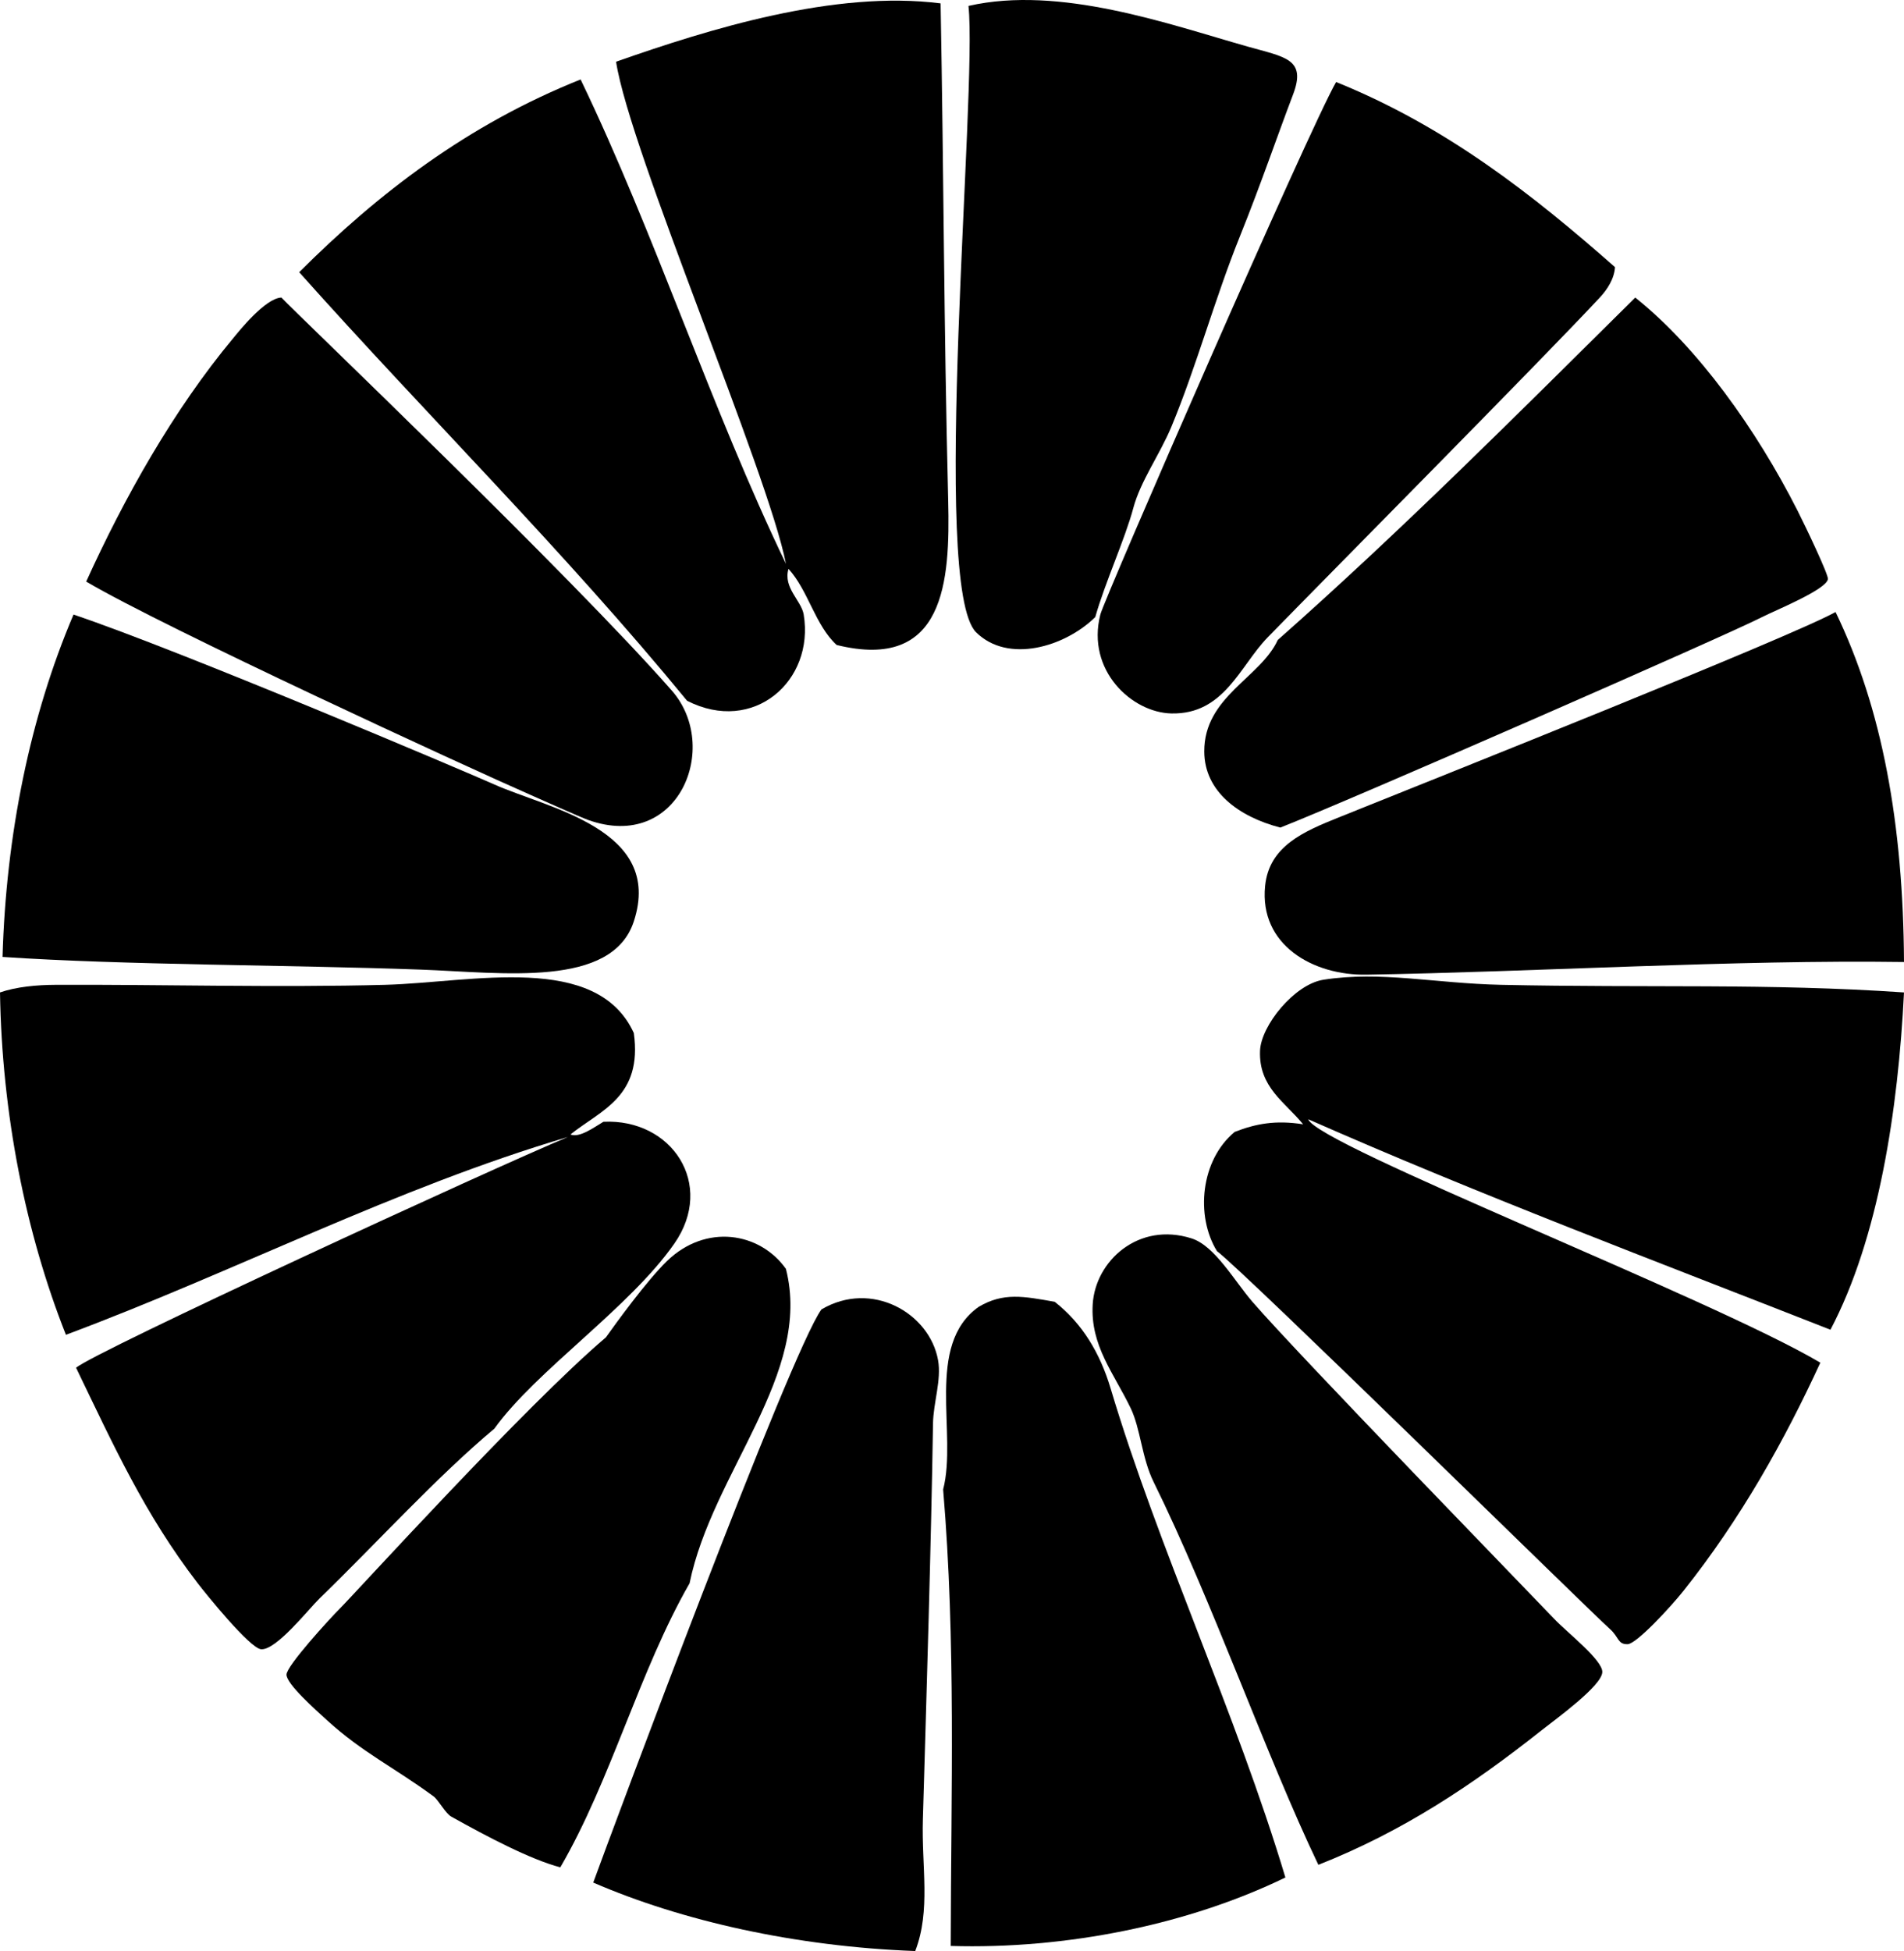 <?xml version="1.0" encoding="iso-8859-1"?>
<!-- Generator: Adobe Illustrator 19.2.0, SVG Export Plug-In . SVG Version: 6.00 Build 0)  -->
<svg version="1.1" xmlns="http://www.w3.org/2000/svg" xmlns:xlink="http://www.w3.org/1999/xlink" x="0px" y="0px"
	 viewBox="0 0 90.028 92.226" style="enable-background:new 0 0 90.028 92.226;" xml:space="preserve">
<g id="Bardmoor_x5F_Realty">
	<path style="fill-rule:evenodd;clip-rule:evenodd;" d="M44.475,0.16c0.154,8.378,0.149,14.977,0.359,23.496
		c0.095,3.839-0.16,8.09-5.274,6.833c-1.021-0.938-1.34-2.576-2.277-3.597c-0.263,0.893,0.611,1.498,0.719,2.158
		c0.516,3.146-2.378,5.678-5.514,4.076c-5.8-7.067-12.273-13.461-18.342-20.259c3.74-3.732,7.967-6.977,13.307-9.111
		c3.534,7.335,6.174,15.564,9.71,22.897C36.314,22.315,29.78,7.152,29.13,2.917C33.538,1.37,39.472-0.477,44.475,0.16z"/>
	<path style="fill-rule:evenodd;clip-rule:evenodd;" d="M45.793,0.28c4.323-0.986,9.479,0.867,13.187,1.918
		c1.794,0.508,2.804,0.582,2.158,2.277c-0.752,1.974-1.508,4.206-2.517,6.713c-1.185,2.942-2.047,6.135-3.236,8.991
		c-0.548,1.314-1.454,2.551-1.798,3.836c-0.4,1.491-1.336,3.515-1.799,5.155c-1.437,1.411-4.127,2.212-5.634,0.719
		C43.974,27.731,46.225,4.326,45.793,0.28z"/>
	<path style="fill-rule:evenodd;clip-rule:evenodd;" d="M63.176,3.877c5.208,2.104,9.299,5.326,13.187,8.751
		c-0.035,0.561-0.375,1.069-0.72,1.438c-2.657,2.857-13.028,13.316-15.703,16.063c-1.316,1.351-2.053,3.653-4.556,3.596
		c-1.867-0.042-4.028-2.036-3.356-4.675C52.224,28.277,61.898,6.098,63.176,3.877z"/>
	<path style="fill-rule:evenodd;clip-rule:evenodd;" d="M13.307,14.066c0.669,0.729,13.657,13.104,18.461,18.581
		c2.33,2.657,0.323,7.641-3.956,6.114c-0.362-0.129-2.355-1.022-2.757-1.199c-2.931-1.285-17.286-7.888-20.979-10.07
		c1.795-3.955,4.133-8.125,6.953-11.508C11.266,15.699,12.534,14.091,13.307,14.066z"/>
	<path style="fill-rule:evenodd;clip-rule:evenodd;" d="M60.538,39.12c-1.962-0.509-3.59-1.701-3.596-3.596
		c-0.009-2.595,2.654-3.479,3.477-5.274c5.854-5.174,11.359-10.698,16.902-16.184c2.961,2.365,5.721,6.224,7.672,10.07
		c0.398,0.785,1.467,3.034,1.438,3.236c-0.068,0.499-2.501,1.484-3.116,1.798C81.521,30.088,63.754,37.861,60.538,39.12z"/>
	<path style="fill-rule:evenodd;clip-rule:evenodd;" d="M90.028,45.474c-7.974-0.114-17.411,0.466-25.414,0.6
		c-2.521,0.042-5.077-1.398-4.795-4.196c0.189-1.887,1.834-2.576,3.477-3.237c5.03-2.022,21.313-8.503,23.496-9.71
		C89.004,33.506,89.99,38.967,90.028,45.474z"/>
	<path style="fill-rule:evenodd;clip-rule:evenodd;" d="M0.12,45.235c0.166-5.803,1.313-11.389,3.356-16.184
		c5.059,1.702,18.642,7.469,19.899,8.032c2.527,1.131,8.022,2.11,6.594,6.473c-1.035,3.159-6.187,2.419-10.07,2.278
		C13.609,45.605,5.932,45.626,0.12,45.235z"/>
	<path style="fill-rule:evenodd;clip-rule:evenodd;" d="M90.028,46.913c-0.276,5.539-1.194,11.606-3.477,15.944
		c-8.292-3.256-16.682-6.415-24.694-9.95c0.403,1.21,19.124,8.488,24.215,11.508c-1.699,3.691-3.769,7.391-6.474,10.789
		c-0.601,0.755-2.217,2.507-2.637,2.518c-0.479,0.012-0.403-0.334-0.84-0.719C75.2,76.187,58.91,60.177,57.541,59.14
		c-1.027-1.675-0.766-4.308,0.84-5.634c0.986-0.383,1.92-0.567,3.236-0.36c-0.856-1.049-2.105-1.752-2.038-3.477
		c0.046-1.182,1.619-3.141,2.997-3.356c2.708-0.424,5.255,0.172,8.392,0.24C77.953,46.704,83.581,46.473,90.028,46.913z"/>
	<path style="fill-rule:evenodd;clip-rule:evenodd;" d="M26.973,53.626c0.427,0.183,1.154-0.362,1.558-0.599
		c3.242-0.158,5.299,2.963,3.357,5.754c-2.119,3.043-6.541,6.003-8.512,8.751c-2.736,2.29-5.495,5.34-8.271,8.032
		c-0.517,0.502-2.041,2.449-2.757,2.397c-0.534-0.039-2.619-2.625-2.997-3.117c-2.52-3.279-3.974-6.506-5.754-10.189
		c0.759-0.703,19.683-9.426,23.256-10.909c-8.144,2.405-15.761,6.376-23.736,9.35C1.205,58.272,0.09,52.629,0,46.913
		c0.779-0.268,1.736-0.356,2.637-0.36c4.73-0.023,10.56,0.137,15.584,0c4.128-0.113,9.993-1.546,11.748,2.278
		C30.389,51.847,28.416,52.472,26.973,53.626z"/>
	<path style="fill-rule:evenodd;clip-rule:evenodd;" d="M26.493,88.271c-1.443-0.386-3.474-1.46-5.155-2.398
		c-0.281-0.156-0.602-0.785-0.839-0.959c-1.86-1.366-3.373-2.079-5.035-3.596c-0.54-0.493-1.917-1.709-1.918-2.158
		c-0.001-0.411,2.044-2.643,2.517-3.117c0.811-0.812,8.784-9.597,12.587-12.827c0.462-0.652,1.936-2.682,2.877-3.596
		c1.847-1.796,4.401-1.375,5.634,0.359c1.267,4.953-3.486,9.622-4.556,14.865C30.229,78.981,28.891,84.154,26.493,88.271z"/>
	<path style="fill-rule:evenodd;clip-rule:evenodd;" d="M62.337,88.151c-2.479-5.178-5.035-12.518-7.792-18.102
		c-0.553-1.119-0.618-2.517-1.079-3.477c-0.805-1.672-1.915-2.966-1.799-4.915c0.123-2.051,2.164-3.917,4.676-3.117
		c1.099,0.35,2.014,1.998,2.877,2.997c2.186,2.529,13.316,13.98,14.266,14.985c0.608,0.644,2.292,1.947,2.277,2.517
		c-0.017,0.652-2.199,2.221-2.877,2.757C69.642,84.365,66.343,86.571,62.337,88.151z"/>
	<path style="fill-rule:evenodd;clip-rule:evenodd;" d="M60.778,88.75c-4.614,2.241-10.397,3.399-15.824,3.236
		c0.013-7.326,0.248-14.357-0.359-21.578c0.685-2.641-0.873-6.82,1.678-8.631c1.169-0.696,2.135-0.499,3.597-0.24
		c1.306,1.021,2.144,2.43,2.638,4.076C54.785,73.229,58.435,80.946,60.778,88.75z"/>
	<path style="fill-rule:evenodd;clip-rule:evenodd;" d="M43.276,92.226c-5.658-0.207-11.059-1.43-15.225-3.236
		c0.892-2.454,9.321-25.084,10.79-27.093c2.368-1.401,5.113,0.166,5.514,2.398c0.168,0.933-0.224,2.009-0.239,2.997
		c-0.09,5.765-0.301,12.631-0.479,18.701C43.569,88.251,44.019,90.293,43.276,92.226z"/>
</g>
<g id="Layer_1">
</g>
</svg>
